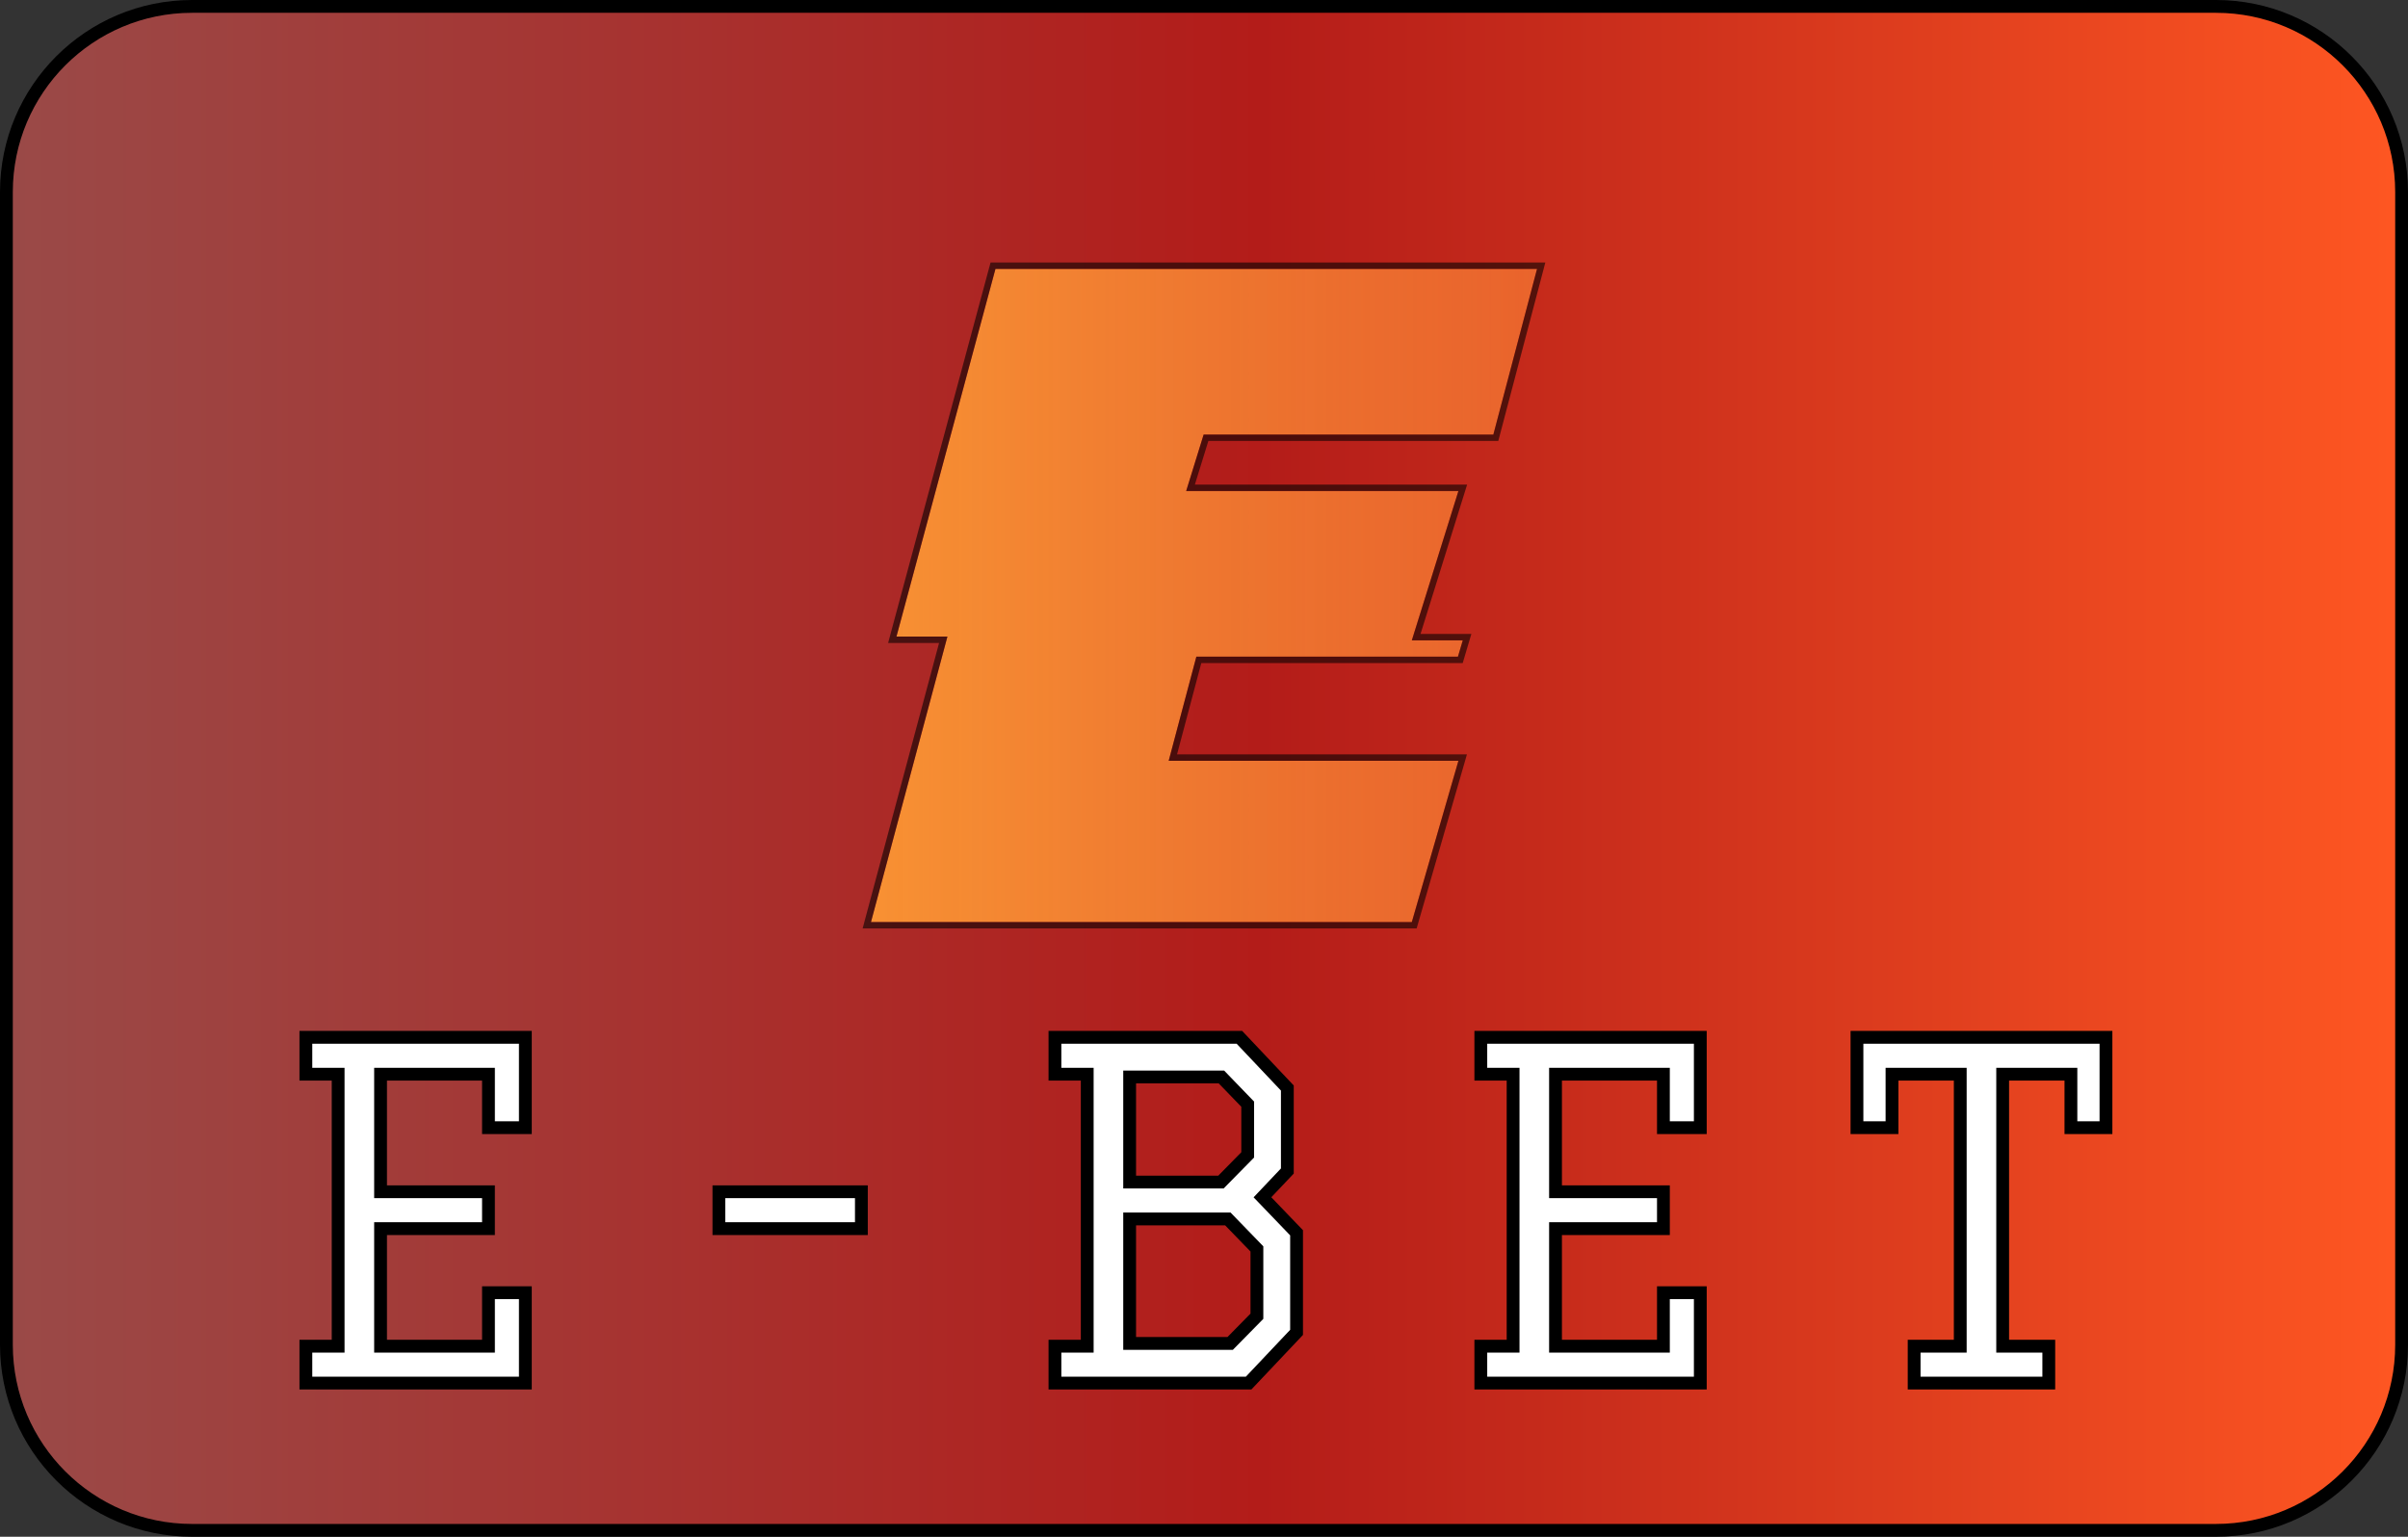 <svg width="188" height="120" viewBox="0 0 188 120" fill="none" xmlns="http://www.w3.org/2000/svg">
<rect x="0" y="0" width="188" height="120" fill="#333333" stroke="none"/>
<g clip-path="url(#clip0_68_269)">
<path style="mix-blend-mode:multiply" d="M173 0.5H15C6.992 0.5 0.5 6.992 0.5 15V105C0.5 113.008 6.992 119.5 15 119.5H173C181.008 119.5 187.5 113.008 187.5 105V15C187.5 6.992 181.008 0.5 173 0.5Z" fill="url(#paint0_linear_68_269)"/>
<path d="M73.967 49.709H69.989L77.718 21H120L116.59 33.934H93.972L92.608 38.343H113.862L110.225 50.003H114.203L113.825 51.277H93.403L91.244 59.409H113.862L110.225 72H68L73.967 49.709Z" fill="url(#paint1_linear_68_269)"/>
<path d="M113.862 59.159H91.569L93.596 51.527H113.825H114.012L114.065 51.348L114.443 50.074L114.538 49.753H114.203H110.565L114.101 38.417L114.202 38.093H113.862H92.947L94.156 34.184H116.59H116.783L116.832 33.997L120.242 21.064L120.324 20.75H120H77.718H77.527L77.477 20.935L69.748 49.644L69.663 49.959H69.989H73.642L67.758 71.935L67.674 72.25H68H110.225H110.413L110.465 72.069L114.103 59.479L114.195 59.159H113.862Z" stroke="black" stroke-opacity="0.58" stroke-width="0.5"/>
<path d="M23.88 81H41.016V88.056H38.136V83.88H29.712V93.06H38.136V95.94H29.712V105.12H38.136V100.944H41.016V108H23.88V105.12H26.4V83.88H23.88V81ZM56.127 93.06H67.251V95.94H56.127V93.06ZM82.363 81H96.763L100.507 84.96V91.44L98.563 93.492L101.227 96.264V104.04L97.483 108H82.363V105.12H84.883V83.88H82.363V81ZM88.195 95.184V104.904H96.043L98.131 102.78V97.524L95.863 95.184H88.195ZM88.195 84.096V92.304H95.323L97.411 90.18V86.22L95.359 84.096H88.195ZM115.612 81H132.749V88.056H129.868V83.88H121.444V93.06H129.868V95.94H121.444V105.12H129.868V100.944H132.749V108H115.612V105.12H118.132V83.88H115.612V81ZM159.955 108H149.443V105.12H153.043V83.88H147.715V88.056H144.979V81H164.419V88.056H161.683V83.88H156.355V105.12H159.955V108Z" fill="white"/>
<path d="M23.88 81V80.5H23.38V81H23.88ZM41.016 81H41.516V80.5H41.016V81ZM41.016 88.056V88.556H41.516V88.056H41.016ZM38.136 88.056H37.636V88.556H38.136V88.056ZM38.136 83.88H38.636V83.38H38.136V83.88ZM29.712 83.88V83.38H29.212V83.88H29.712ZM29.712 93.06H29.212V93.56H29.712V93.06ZM38.136 93.06H38.636V92.56H38.136V93.06ZM38.136 95.94V96.44H38.636V95.94H38.136ZM29.712 95.94V95.44H29.212V95.94H29.712ZM29.712 105.12H29.212V105.62H29.712V105.12ZM38.136 105.12V105.62H38.636V105.12H38.136ZM38.136 100.944V100.444H37.636V100.944H38.136ZM41.016 100.944H41.516V100.444H41.016V100.944ZM41.016 108V108.5H41.516V108H41.016ZM23.88 108H23.38V108.5H23.88V108ZM23.88 105.12V104.62H23.38V105.12H23.88ZM26.4 105.12V105.62H26.9V105.12H26.4ZM26.4 83.88H26.9V83.38H26.4V83.88ZM23.88 83.88H23.38V84.38H23.88V83.88ZM23.88 81.5H41.016V80.5H23.88V81.5ZM40.516 81V88.056H41.516V81H40.516ZM41.016 87.556H38.136V88.556H41.016V87.556ZM38.636 88.056V83.88H37.636V88.056H38.636ZM38.136 83.38H29.712V84.38H38.136V83.38ZM29.212 83.88V93.06H30.212V83.88H29.212ZM29.712 93.56H38.136V92.56H29.712V93.56ZM37.636 93.06V95.94H38.636V93.06H37.636ZM38.136 95.44H29.712V96.44H38.136V95.44ZM29.212 95.94V105.12H30.212V95.94H29.212ZM29.712 105.62H38.136V104.62H29.712V105.62ZM38.636 105.12V100.944H37.636V105.12H38.636ZM38.136 101.444H41.016V100.444H38.136V101.444ZM40.516 100.944V108H41.516V100.944H40.516ZM41.016 107.5H23.88V108.5H41.016V107.5ZM24.38 108V105.12H23.38V108H24.38ZM23.88 105.62H26.4V104.62H23.88V105.62ZM26.9 105.12V83.88H25.9V105.12H26.9ZM26.4 83.38H23.88V84.38H26.4V83.38ZM24.38 83.88V81H23.38V83.88H24.38ZM56.127 93.06V92.56H55.627V93.06H56.127ZM67.251 93.06H67.751V92.56H67.251V93.06ZM67.251 95.94V96.44H67.751V95.94H67.251ZM56.127 95.94H55.627V96.44H56.127V95.94ZM56.127 93.56H67.251V92.56H56.127V93.56ZM66.751 93.06V95.94H67.751V93.06H66.751ZM67.251 95.44H56.127V96.44H67.251V95.44ZM56.627 95.94V93.06H55.627V95.94H56.627ZM82.363 81V80.5H81.863V81H82.363ZM96.763 81L97.126 80.656L96.978 80.5H96.763V81ZM100.507 84.96H101.007V84.761L100.87 84.617L100.507 84.96ZM100.507 91.44L100.87 91.784L101.007 91.639V91.44H100.507ZM98.563 93.492L98.2 93.148L97.872 93.495L98.203 93.838L98.563 93.492ZM101.227 96.264H101.727V96.063L101.588 95.918L101.227 96.264ZM101.227 104.04L101.59 104.384L101.727 104.239V104.04H101.227ZM97.483 108V108.5H97.698L97.847 108.344L97.483 108ZM82.363 108H81.863V108.5H82.363V108ZM82.363 105.12V104.62H81.863V105.12H82.363ZM84.883 105.12V105.62H85.383V105.12H84.883ZM84.883 83.88H85.383V83.38H84.883V83.88ZM82.363 83.88H81.863V84.38H82.363V83.88ZM88.195 95.184V94.684H87.695V95.184H88.195ZM88.195 104.904H87.695V105.404H88.195V104.904ZM96.043 104.904V105.404H96.253L96.4 105.255L96.043 104.904ZM98.131 102.78L98.488 103.131L98.631 102.985V102.78H98.131ZM98.131 97.524H98.631V97.322L98.49 97.176L98.131 97.524ZM95.863 95.184L96.222 94.836L96.075 94.684H95.863V95.184ZM88.195 84.096V83.596H87.695V84.096H88.195ZM88.195 92.304H87.695V92.804H88.195V92.304ZM95.323 92.304V92.804H95.533L95.68 92.654L95.323 92.304ZM97.411 90.18L97.768 90.531L97.911 90.385V90.18H97.411ZM97.411 86.22H97.911V86.018L97.771 85.873L97.411 86.22ZM95.359 84.096L95.719 83.749L95.571 83.596H95.359V84.096ZM82.363 81.5H96.763V80.5H82.363V81.5ZM96.4 81.344L100.144 85.303L100.87 84.617L97.126 80.656L96.4 81.344ZM100.007 84.96V91.44H101.007V84.96H100.007ZM100.144 91.096L98.2 93.148L98.926 93.836L100.87 91.784L100.144 91.096ZM98.203 93.838L100.867 96.611L101.588 95.918L98.924 93.145L98.203 93.838ZM100.727 96.264V104.04H101.727V96.264H100.727ZM100.864 103.696L97.12 107.656L97.847 108.344L101.59 104.384L100.864 103.696ZM97.483 107.5H82.363V108.5H97.483V107.5ZM82.863 108V105.12H81.863V108H82.863ZM82.363 105.62H84.883V104.62H82.363V105.62ZM85.383 105.12V83.88H84.383V105.12H85.383ZM84.883 83.38H82.363V84.38H84.883V83.38ZM82.863 83.88V81H81.863V83.88H82.863ZM87.695 95.184V104.904H88.695V95.184H87.695ZM88.195 105.404H96.043V104.404H88.195V105.404ZM96.4 105.255L98.488 103.131L97.775 102.429L95.687 104.553L96.4 105.255ZM98.631 102.78V97.524H97.631V102.78H98.631ZM98.49 97.176L96.222 94.836L95.504 95.532L97.772 97.872L98.49 97.176ZM95.863 94.684H88.195V95.684H95.863V94.684ZM87.695 84.096V92.304H88.695V84.096H87.695ZM88.195 92.804H95.323V91.804H88.195V92.804ZM95.68 92.654L97.768 90.531L97.055 89.829L94.967 91.954L95.68 92.654ZM97.911 90.18V86.22H96.911V90.18H97.911ZM97.771 85.873L95.719 83.749L94.999 84.443L97.052 86.567L97.771 85.873ZM95.359 83.596H88.195V84.596H95.359V83.596ZM115.612 81V80.5H115.112V81H115.612ZM132.748 81H133.248V80.5H132.748V81ZM132.748 88.056V88.556H133.248V88.056H132.748ZM129.868 88.056H129.368V88.556H129.868V88.056ZM129.868 83.88H130.368V83.38H129.868V83.88ZM121.444 83.88V83.38H120.944V83.88H121.444ZM121.444 93.06H120.944V93.56H121.444V93.06ZM129.868 93.06H130.368V92.56H129.868V93.06ZM129.868 95.94V96.44H130.368V95.94H129.868ZM121.444 95.94V95.44H120.944V95.94H121.444ZM121.444 105.12H120.944V105.62H121.444V105.12ZM129.868 105.12V105.62H130.368V105.12H129.868ZM129.868 100.944V100.444H129.368V100.944H129.868ZM132.748 100.944H133.248V100.444H132.748V100.944ZM132.748 108V108.5H133.248V108H132.748ZM115.612 108H115.112V108.5H115.612V108ZM115.612 105.12V104.62H115.112V105.12H115.612ZM118.132 105.12V105.62H118.632V105.12H118.132ZM118.132 83.88H118.632V83.38H118.132V83.88ZM115.612 83.88H115.112V84.38H115.612V83.88ZM115.612 81.5H132.748V80.5H115.612V81.5ZM132.248 81V88.056H133.248V81H132.248ZM132.748 87.556H129.868V88.556H132.748V87.556ZM130.368 88.056V83.88H129.368V88.056H130.368ZM129.868 83.38H121.444V84.38H129.868V83.38ZM120.944 83.88V93.06H121.944V83.88H120.944ZM121.444 93.56H129.868V92.56H121.444V93.56ZM129.368 93.06V95.94H130.368V93.06H129.368ZM129.868 95.44H121.444V96.44H129.868V95.44ZM120.944 95.94V105.12H121.944V95.94H120.944ZM121.444 105.62H129.868V104.62H121.444V105.62ZM130.368 105.12V100.944H129.368V105.12H130.368ZM129.868 101.444H132.748V100.444H129.868V101.444ZM132.248 100.944V108H133.248V100.944H132.248ZM132.748 107.5H115.612V108.5H132.748V107.5ZM116.112 108V105.12H115.112V108H116.112ZM115.612 105.62H118.132V104.62H115.612V105.62ZM118.632 105.12V83.88H117.632V105.12H118.632ZM118.132 83.38H115.612V84.38H118.132V83.38ZM116.112 83.88V81H115.112V83.88H116.112ZM159.955 108V108.5H160.455V108H159.955ZM149.443 108H148.943V108.5H149.443V108ZM149.443 105.12V104.62H148.943V105.12H149.443ZM153.043 105.12V105.62H153.543V105.12H153.043ZM153.043 83.88H153.543V83.38H153.043V83.88ZM147.715 83.88V83.38H147.215V83.88H147.715ZM147.715 88.056V88.556H148.215V88.056H147.715ZM144.979 88.056H144.479V88.556H144.979V88.056ZM144.979 81V80.5H144.479V81H144.979ZM164.419 81H164.919V80.5H164.419V81ZM164.419 88.056V88.556H164.919V88.056H164.419ZM161.683 88.056H161.183V88.556H161.683V88.056ZM161.683 83.88H162.183V83.38H161.683V83.88ZM156.355 83.88V83.38H155.855V83.88H156.355ZM156.355 105.12H155.855V105.62H156.355V105.12ZM159.955 105.12H160.455V104.62H159.955V105.12ZM159.955 107.5H149.443V108.5H159.955V107.5ZM149.943 108V105.12H148.943V108H149.943ZM149.443 105.62H153.043V104.62H149.443V105.62ZM153.543 105.12V83.88H152.543V105.12H153.543ZM153.043 83.38H147.715V84.38H153.043V83.38ZM147.215 83.88V88.056H148.215V83.88H147.215ZM147.715 87.556H144.979V88.556H147.715V87.556ZM145.479 88.056V81H144.479V88.056H145.479ZM144.979 81.5H164.419V80.5H144.979V81.5ZM163.919 81V88.056H164.919V81H163.919ZM164.419 87.556H161.683V88.556H164.419V87.556ZM162.183 88.056V83.88H161.183V88.056H162.183ZM161.683 83.38H156.355V84.38H161.683V83.38ZM155.855 83.88V105.12H156.855V83.88H155.855ZM156.355 105.62H159.955V104.62H156.355V105.62ZM159.455 105.12V108H160.455V105.12H159.455Z" fill="black"/>
<path d="M173 0.5H15C6.992 0.5 0.5 6.992 0.5 15V105C0.5 113.008 6.992 119.5 15 119.5H173C181.008 119.5 187.5 113.008 187.5 105V15C187.5 6.992 181.008 0.5 173 0.5Z" stroke="black" stroke-linejoin="round"/>
</g>
<defs>
<linearGradient id="paint0_linear_68_269" x1="7.31487e-07" y1="60" x2="188" y2="60" gradientUnits="userSpaceOnUse">
<stop stop-color="#9A4A48"/>
<stop offset="0.524" stop-color="#B31C19"/>
<stop offset="1" stop-color="#FF5722"/>
</linearGradient>
<linearGradient id="paint1_linear_68_269" x1="68" y1="46.108" x2="120" y2="46.108" gradientUnits="userSpaceOnUse">
<stop stop-color="#F89133"/>
<stop offset="1" stop-color="#F87A33" stop-opacity="0.72"/>
</linearGradient>
<clipPath id="clip0_68_269">
<rect width="188" height="120" fill="white"/>
</clipPath>
</defs>
</svg>
